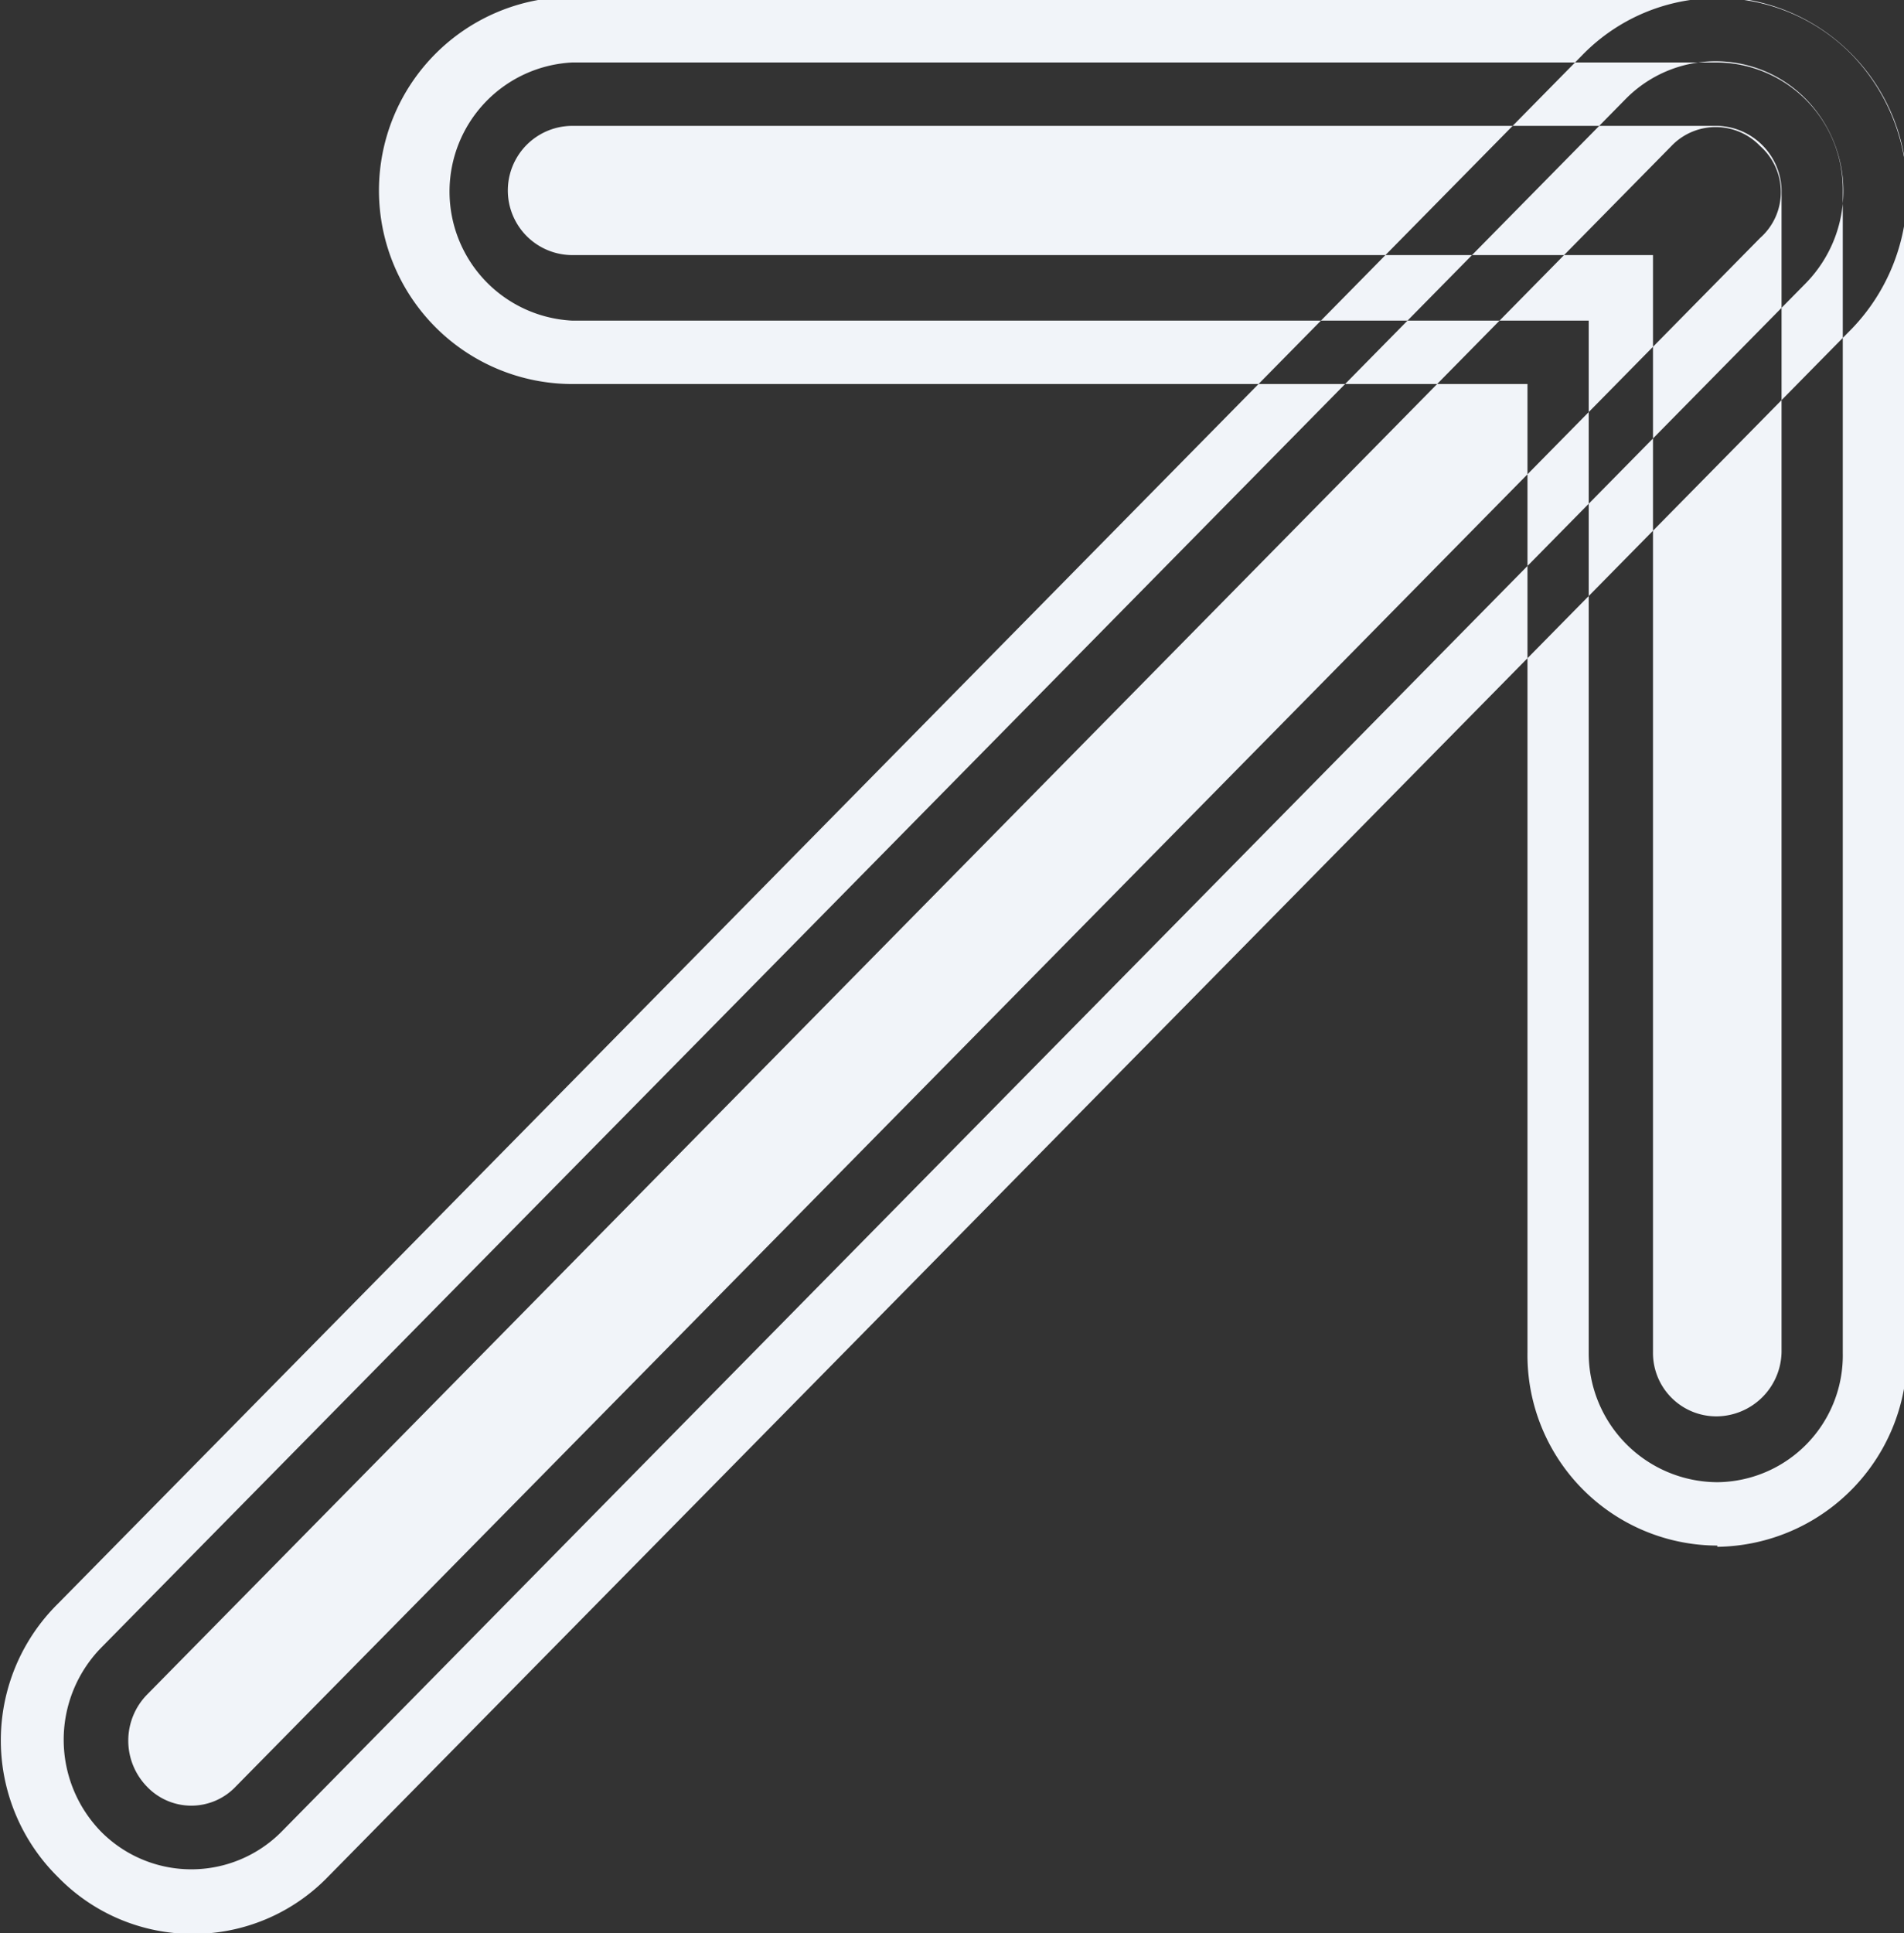 <svg xmlns="http://www.w3.org/2000/svg" width="6.22" height="6.313" viewBox="0 0 6.22 6.313">
  <rect x="0" y="0" width="6.22" height="6.313" fill="#333333" stroke="none"/>
  <defs>
    <style>
      .cls-1 {
        fill: #f1f4f9;
        fill-rule: evenodd;
      }
    </style>
  </defs>
  <path id="arrow" class="cls-1" d="M1043.48,765.012a0.415,0.415,0,0,1-.59,0,0.43,0.43,0,0,1,0-.6l4.98-5.057a0.413,0.413,0,0,1,.59,0,0.43,0.43,0,0,1,0,.6Zm-0.29.334a0.613,0.613,0,0,1-.44-0.185,0.627,0.627,0,0,1,0-.894l4.98-5.057a0.615,0.615,0,0,1,.88,0,0.645,0.645,0,0,1,0,.894l-4.98,5.057A0.613,0.613,0,0,1,1043.19,765.346Zm4.98-5.9a0.2,0.2,0,0,0-.15.062l-4.98,5.057a0.215,0.215,0,0,0,0,.3,0.2,0.2,0,0,0,.29,0l4.98-5.057a0.2,0.2,0,0,0,0-.3A0.2,0.2,0,0,0,1048.17,759.446Zm-0.42.632h-3.32a0.422,0.422,0,0,1,0-.843h3.74a0.414,0.414,0,0,1,.41.422v3.793a0.414,0.414,0,0,1-.41.421,0.422,0.422,0,0,1-.42-0.421v-3.372Zm0.42,4a0.622,0.622,0,0,1-.62-0.632v-3.161h-3.12a0.632,0.632,0,0,1,0-1.264h3.74a0.628,0.628,0,0,1,.62.632v3.793A0.628,0.628,0,0,1,1048.17,764.082Zm-3.74-4.636a0.211,0.211,0,0,0,0,.422h3.53v3.582a0.207,0.207,0,0,0,.21.21,0.214,0.214,0,0,0,.21-0.21v-3.793a0.215,0.215,0,0,0-.21-0.211h-3.74Z" transform="translate(-1042.56 -759.031)"/>
</svg>

